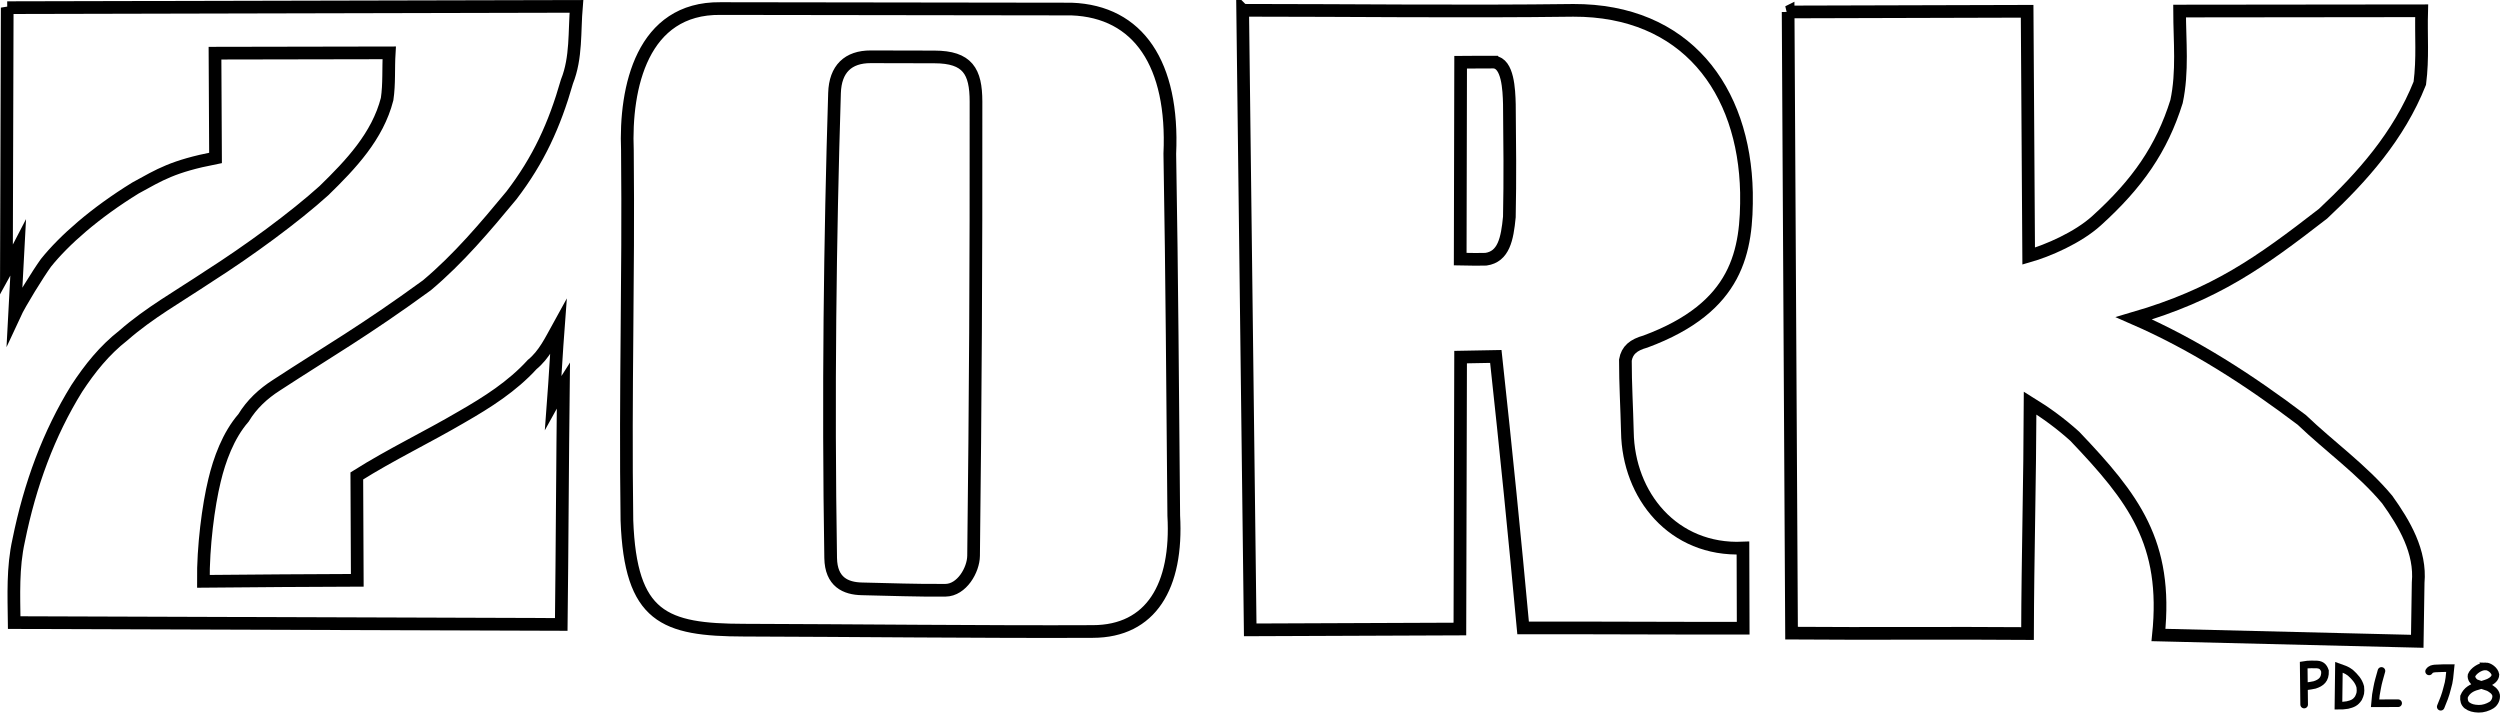<?xml version="1.0" encoding="UTF-8" standalone="no"?>
<!-- Created with Inkscape (http://www.inkscape.org/) -->

<svg
   version="1.1"
   id="svg55"
   width="492.733"
   height="140.445"
   viewBox="0 0 492.733 140.445"
   sodipodi:docname="Zork-cleanup.svg"
   inkscape:version="1.1.2 (0a00cf5339, 2022-02-04)"
   xmlns:inkscape="http://www.inkscape.org/namespaces/inkscape"
   xmlns:sodipodi="http://sodipodi.sourceforge.net/DTD/sodipodi-0.dtd"
   xmlns="http://www.w3.org/2000/svg"
   xmlns:svg="http://www.w3.org/2000/svg">
  <defs
     id="defs59" />
  <sodipodi:namedview
     id="namedview57"
     pagecolor="#ffffff"
     bordercolor="#666666"
     borderopacity="1.0"
     inkscape:pageshadow="2"
     inkscape:pageopacity="0.0"
     inkscape:pagecheckerboard="0"
     showgrid="false"
     inkscape:zoom="0.80225952"
     inkscape:cx="202.55291"
     inkscape:cy="315.3593"
     inkscape:window-width="1920"
     inkscape:window-height="1043"
     inkscape:window-x="0"
     inkscape:window-y="120"
     inkscape:window-maximized="1"
     inkscape:current-layer="g61"
     fit-margin-top="0"
     fit-margin-left="0"
     fit-margin-right="0"
     fit-margin-bottom="0" />
  <g
     inkscape:groupmode="layer"
     inkscape:label="Image"
     id="g61"
     transform="translate(-17.622,-16.042)">
    <path
       style="fill:none;fill-opacity:1;stroke:#000000;stroke-width:2.5;stroke-linecap:square;stroke-linejoin:miter;stroke-miterlimit:5.6;stroke-dasharray:none;stroke-opacity:1"
       d="m 19.046,17.553 c 37.396,-0.086 74.791,-0.172 112.187,-0.258 -0.425,4.97 0.023,10.088 -1.862,14.811 -2.474,8.644 -5.611,15.478 -10.947,22.446 -5.183,6.254 -10.414,12.469 -16.663,17.721 -12.314,8.971 -19.26,12.909 -29.631,19.674 -2.655,1.695 -4.879,3.763 -6.513,6.455 -3.036,3.494 -4.746,8.292 -5.707,12.306 -1.219,4.989 -2.273,13.08 -2.202,19.912 10.07,-0.084 21.33,-0.189 30.332,-0.204 -0.03,-6.857 -0.061,-13.715 -0.091,-20.572 6.709,-4.229 13.881,-7.635 20.707,-11.648 5.013,-2.876 9.927,-6.001 13.852,-10.304 2.4,-1.966 3.691,-4.754 5.158,-7.412 -0.35,4.642 -0.636,10.099 -0.986,14.741 0.889,-1.614 1.176,-2.141 1.985,-3.397 -0.181,15.168 -0.241,32.121 -0.422,47.289 -35.941,-0.12 -71.882,-0.241 -107.823,-0.361 -0.063,-5.424 -0.312,-10.861 0.882,-16.195 2.231,-11.042 5.944,-21.062 11.45,-29.959 2.596,-3.951 5.432,-7.502 9.181,-10.434 5.096,-4.461 10.752,-7.617 16.856,-11.681 7.943,-5.069 16.912,-11.656 22.679,-16.866 5.316,-5.173 10.584,-10.744 12.452,-18.044 0.448,-2.986 0.225,-6.085 0.412,-9.115 -11.445,0.022 -22.89,0.043 -34.335,0.065 0.035,6.881 0.07,13.761 0.105,20.642 -8.428,1.652 -10.928,3.275 -15.765,5.923 -8.033,4.945 -14.062,10.288 -17.649,14.75 -1.506,2.073 -5.123,7.89 -6.188,10.195 l 0.696,-13.052 c -0.7,1.359 -1.147,2.002 -2.304,4.129 0.07,-16.975 0.084,-34.584 0.154,-51.559 z"
       id="path402"
       sodipodi:nodetypes="ccccccccccccccccccccccccccccccccc" />
    <path
       style="fill:none;stroke:#000000;stroke-width:1.5;stroke-linecap:round;stroke-linejoin:miter;stroke-miterlimit:4;stroke-dasharray:none;stroke-opacity:1"
       d="m 471.755,154.903 c -0.028,-2.527 -0.061,-5.262 -0.089,-7.79 0.885,-0.165 2.298,-0.112 2.298,-0.112 1.092,-0.018 1.592,0.374 1.902,1.301 0.075,1.667 -0.781,2.323 -2.037,2.731 0,0 -1.497,0.321 -2.093,0.286"
       id="path3168"
       sodipodi:nodetypes="cccccc" />
    <path
       style="fill:none;stroke:#000000;stroke-width:1.5;stroke-linecap:butt;stroke-linejoin:miter;stroke-miterlimit:4;stroke-dasharray:none;stroke-opacity:1"
       d="m 478.514,155.133 c 0.032,-2.518 0.063,-5.037 0.095,-7.555 0.808,0.295 1.451,0.436 2.256,1.054 0.898,0.819 1.643,1.603 1.956,2.794 0.114,1.167 0.006,1.4 -0.363,2.221 -0.613,0.911 -1.183,1.11 -2.18,1.356 -0.61,0.102 -1.198,0.136 -1.764,0.13 z"
       id="path3170"
       sodipodi:nodetypes="scccccss" />
    <path
       style="fill:none;stroke:#000000;stroke-width:1.5;stroke-linecap:round;stroke-linejoin:miter;stroke-miterlimit:4;stroke-dasharray:none;stroke-opacity:1"
       d="m 486.99,148.277 c -0.433,1.602 -0.634,2.142 -0.842,3.304 -0.255,1.418 -0.28,1.337 -0.421,3.069 l 4.552,-0.009"
       id="path3172"
       sodipodi:nodetypes="cccc" />
    <path
       style="fill:none;stroke:#000000;stroke-width:1.5;stroke-linecap:round;stroke-linejoin:miter;stroke-miterlimit:4;stroke-dasharray:none;stroke-opacity:1"
       d="m 496.38,148.367 c 0.328,-0.491 0.739,-0.516 1.172,-0.573 1.196,-0.072 1.819,-0.065 3.025,-0.07 -0.135,1.322 -0.189,2.566 -0.625,3.94 -0.338,1.423 -0.779,2.455 -1.278,3.67"
       id="path3174"
       sodipodi:nodetypes="ccccc" />
    <path
       style="fill:none;stroke:#000000;stroke-width:1.5;stroke-linecap:butt;stroke-linejoin:miter;stroke-miterlimit:4;stroke-dasharray:none;stroke-opacity:1"
       d="m 507.514,147.373 c -1.079,-0.023 -2.438,0.928 -2.77,1.78 -0.11,0.603 0.355,1.218 0.784,1.486 0.899,0.349 1.988,0.637 2.601,0.877 0.524,0.304 1.299,0.738 1.461,1.549 0.083,0.676 -0.231,1.505 -0.933,1.955 -0.732,0.438 -1.622,0.735 -2.519,0.715 -0.991,-0.033 -1.677,-0.21 -2.297,-0.678 -0.47,-0.375 -0.641,-0.983 -0.578,-1.71 0.516,-1.262 1.596,-1.8 2.6,-2.06 0.719,-0.235 1.582,-0.447 2.268,-0.733 0.625,-0.303 1.307,-0.784 1.324,-1.537 -0.155,-0.916 -1.245,-1.644 -1.941,-1.645 z"
       id="path3176"
       sodipodi:nodetypes="ccccccccccccc" />
    <path
       id="path3259"
       style="fill:none;fill-opacity:1;stroke:#000000;stroke-width:2.5;stroke-linecap:butt;stroke-linejoin:miter;stroke-miterlimit:4;stroke-dasharray:none;stroke-opacity:1"
       d="m 159.605,17.73 c -15.401,-0.168 -18.835,15.467 -18.325,27.967 0.254,26.058 -0.456,46.87 -0.097,72.923 0.707,19.156 7.342,21.583 23.061,21.624 20.089,0.053 48.747,0.361 68.746,0.262 11.497,-0.015 16.76,-8.916 15.972,-22.842 C 248.718,91.877 248.632,72.413 248.183,46.35 248.98,28.664 242.019,18.316 228.823,17.827 l -69.218,-0.097 z m 42.191,9.534 c 6.545,0.015 8.184,2.838 8.189,8.807 0.029,32.668 -0.117,58.861 -0.477,89.521 -0.033,2.786 -2.327,6.76 -5.543,6.786 -6.027,0.049 -10.707,-0.161 -16.459,-0.277 -3.217,-0.065 -6.089,-1.348 -6.165,-6.086 -0.518,-32.165 -0.124,-63.069 0.76,-91.627 0.147,-4.762 2.678,-7.162 7.146,-7.152 z"
       sodipodi:nodetypes="cccsccccccsssssssss" />
    <path
       id="path4047"
       style="fill:none;fill-opacity:1;stroke:#000000;stroke-width:2.5;stroke-linecap:butt;stroke-linejoin:miter;stroke-miterlimit:4;stroke-dasharray:none;stroke-opacity:1"
       d="m 262.545,18.072 1.486,122.112 c 13.695,-0.04 27.63,-0.127 41.325,-0.167 0.047,-17.864 0.094,-35.728 0.141,-53.592 2.314,-0.043 4.628,-0.086 6.941,-0.129 2.048,18.843 3.714,35.475 5.378,53.508 14.203,-0.035 29.173,0.083 43.376,0.049 -0.015,-5.264 -0.03,-10.529 -0.045,-15.793 -13.752,0.604 -22.59,-10.366 -22.779,-22.892 -0.112,-4.791 -0.398,-9.406 -0.391,-14.157 0.34,-1.96 1.583,-2.994 3.962,-3.655 18.259,-6.779 20.048,-17.792 19.9,-29.363 -0.411,-20.363 -11.996,-35.976 -34.126,-35.912 -21.721,0.283 -43.445,-0.005 -65.167,-0.009 z m 49.533,10.209 c 2.735,0.228 2.96,5.376 3.033,8.302 0.074,7.854 0.157,14.549 -0.003,22.219 -0.419,4.387 -1.136,7.826 -4.61,8.332 -1.414,0.033 -2.432,0.041 -5.079,-0.019 0.039,-12.605 0.046,-26.193 0.085,-38.798 2.999,-0.013 5.456,-0.057 6.574,-0.037 z"
       sodipodi:nodetypes="ccccccccccccccccccccsc" />
    <path
       style="fill:none;fill-opacity:1;stroke:#000000;stroke-width:2.5;stroke-linecap:butt;stroke-linejoin:miter;stroke-miterlimit:4;stroke-dasharray:none;stroke-opacity:1"
       d="m 370.049,18.398 c 15.702,-0.044 31.405,-0.088 47.107,-0.132 0.102,16.084 0.203,32.168 0.305,48.253 3.687,-1.052 9.697,-3.613 13.41,-7.002 7.99,-7.228 12.833,-14.163 15.734,-23.465 1.253,-5.88 0.612,-11.875 0.599,-17.832 15.904,-0.018 31.807,-0.035 47.711,-0.053 -0.147,5.058 0.275,9.257 -0.365,14.282 -4.142,10.392 -11.353,18.486 -19.062,25.704 -12.438,9.644 -21.196,15.914 -37.286,20.618 11.972,5.223 22.697,12.184 33.079,20.024 5.541,5.307 11.918,9.81 16.844,15.709 3.412,4.774 6.657,10.29 6.099,16.383 l -0.178,11.55 -51.005,-1.242 c 1.872,-18.197 -4.874,-26.966 -16.493,-39.162 -2.725,-2.465 -5.676,-4.628 -8.805,-6.551 -0.044,15.24 -0.465,30.186 -0.51,45.427 -15.629,-0.124 -30.881,0.046 -46.51,-0.078 -0.225,-40.811 -0.449,-81.623 -0.674,-122.434 z"
       id="path9065"
       sodipodi:nodetypes="ccccccccccccccccccccc" />
  </g>
</svg>
